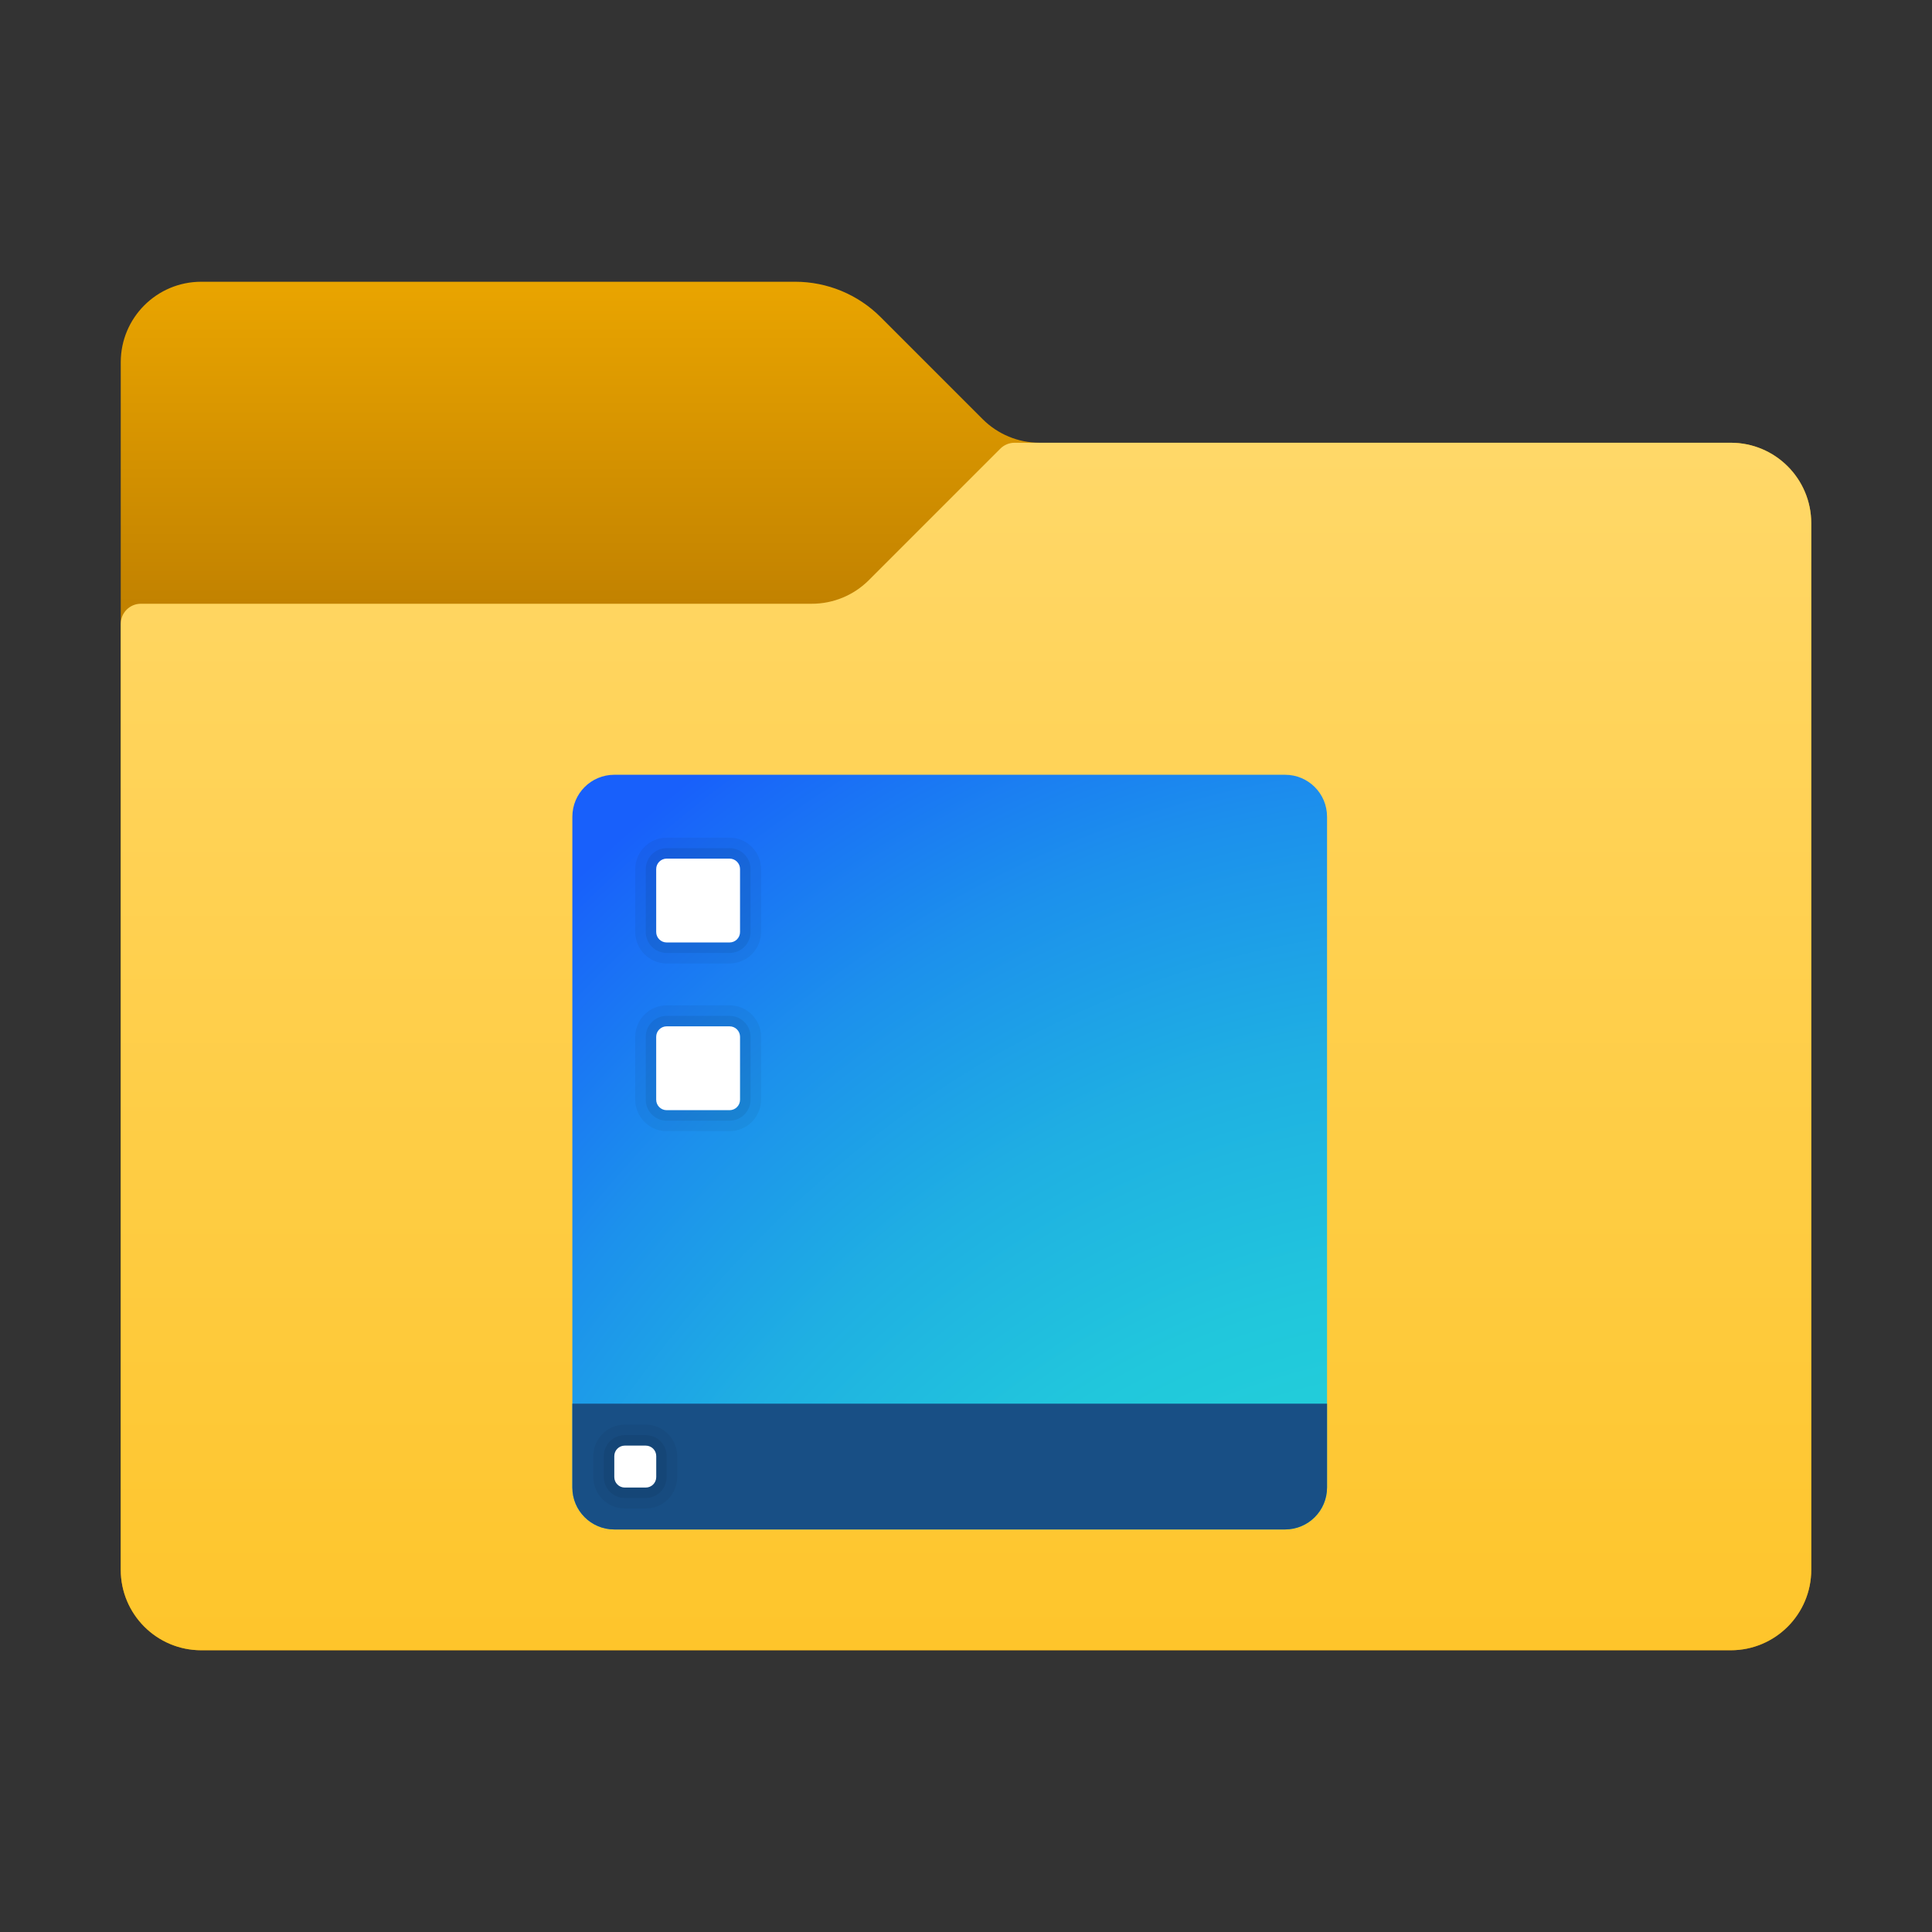 ﻿<?xml version="1.0" encoding="utf-8"?>
<svg width="48px" height="48px" viewBox="0 0 48 48" version="1.1" xmlns:xlink="http://www.w3.org/1999/xlink" xmlns="http://www.w3.org/2000/svg">
  <rect x="0" y="0" width="48" height="48" fill="#333333" stroke="none"/>
  <defs>
    <linearGradient x1="0.5" y1="-0.009" x2="0.5" y2="0.235" id="gradient_1">
      <stop offset="0" stop-color="#EBA600" />
      <stop offset="1" stop-color="#C28200" />
    </linearGradient>
    <linearGradient x1="0.5" y1="-0.005" x2="0.5" y2="0.999" id="gradient_2">
      <stop offset="0" stop-color="#FFD869" />
      <stop offset="1" stop-color="#FEC52B" />
    </linearGradient>
    <radialGradient gradientUnits="objectBoundingBox" cx="117.875%" cy="208.067%" fx="117.875%" fy="208.067%" r="205.335%" gradientTransform="translate(1.179,2.081),scale(1,1.258),translate(-1.179,-2.081)" id="gradient_3">
      <stop offset="32.3%" stop-color="#23D9D6" />
      <stop offset="42.7%" stop-color="#23D4D7" />
      <stop offset="54.2%" stop-color="#21C7DC" />
      <stop offset="66.4%" stop-color="#1FB0E2" />
      <stop offset="78.9%" stop-color="#1C91EC" />
      <stop offset="91.7%" stop-color="#1969F8" />
      <stop offset="94.4%" stop-color="#1860FB" />
    </radialGradient>
    <path d="M0 0L48 0L48 48L0 48L0 0Z" id="path_1" />
    <path d="M0 0L25 0L25 25L0 25L0 0Z" id="path_2" />
    <clipPath id="mask_1">
      <use xlink:href="#path_1" />
    </clipPath>
    <clipPath id="mask_2">
      <use xlink:href="#path_2" />
    </clipPath>
  </defs>
  <g id="icons8_folder">
    <path d="M0 0L48 0L48 48L0 48L0 0Z" id="Background" fill="none" fill-rule="evenodd" stroke="none" />
    <g clip-path="url(#mask_1)">
      <path d="M21.414 3.414L18.878 0.878C18.316 0.316 17.553 0 16.757 0L2 0C0.895 0 0 0.895 0 2L0 32C0 33.105 0.895 34 2 34L40 34C41.105 34 42 33.105 42 32L42 6C42 4.895 41.105 4 40 4L22.828 4C22.298 4 21.789 3.789 21.414 3.414L21.414 3.414Z" transform="translate(3 7)" id="Shape" fill="url(#gradient_1)" fill-rule="evenodd" stroke="none" />
      <path d="M18.586 3.414L21.854 0.146C21.947 0.053 22.074 0 22.207 0L40 0C41.105 0 42 0.895 42 2L42 28C42 29.105 41.105 30 40 30L2 30C0.895 30 0 29.105 0 28L0 4.5C0 4.224 0.224 4 0.5 4L17.172 4C17.702 4 18.211 3.789 18.586 3.414L18.586 3.414Z" transform="translate(3 11)" id="Shape" fill="url(#gradient_2)" fill-rule="evenodd" stroke="none" />
    </g>
  </g>
  <g id="icons8_desktop_1" transform="translate(11.095 16.124)">
    <path d="M0 0L25 0L25 25L0 25L0 0Z" id="Background" fill="none" fill-rule="evenodd" stroke="none" />
    <g clip-path="url(#mask_2)">
      <path d="M1.042 0L17.708 0C18.284 0 18.75 0.466 18.75 1.042L18.75 17.708C18.75 18.284 18.284 18.75 17.708 18.75L1.042 18.75C0.466 18.75 0 18.284 0 17.708L0 1.042C0 0.466 0.466 0 1.042 0L1.042 0Z" transform="translate(3.125 3.125)" id="Shape" fill="url(#gradient_3)" fill-rule="evenodd" stroke="none" />
      <path d="M18.75 2.083L18.75 0L0 0L0 2.083C0 2.659 0.466 3.125 1.042 3.125L17.708 3.125C18.284 3.125 18.75 2.659 18.75 2.083L18.75 2.083Z" transform="translate(3.125 18.75)" id="Shape" fill="#184F85" fill-rule="evenodd" stroke="none" />
      <path d="M0.781 2.083C0.351 2.083 0 1.733 0 1.302L0 0.781C0 0.351 0.351 0 0.781 0L1.302 0C1.733 0 2.083 0.351 2.083 0.781L2.083 1.302C2.083 1.733 1.733 2.083 1.302 2.083L0.781 2.083L0.781 2.083Z" transform="translate(3.646 19.271)" id="Shape" fill="#000000" fill-opacity="0.05" fill-rule="evenodd" stroke="none" />
      <path d="M0.521 1.562C0.234 1.562 0 1.329 0 1.042L0 0.521C0 0.234 0.234 0 0.521 0L1.042 0C1.329 0 1.562 0.234 1.562 0.521L1.562 1.042C1.562 1.329 1.329 1.562 1.042 1.562L0.521 1.562L0.521 1.562Z" transform="translate(3.906 19.531)" id="Shape" fill="#000000" fill-opacity="0.07" fill-rule="evenodd" stroke="none" />
      <path d="M0.781 1.042L0.26 1.042C0.117 1.042 0 0.925 0 0.781L0 0.26C0 0.117 0.117 0 0.26 0L0.781 0C0.925 0 1.042 0.117 1.042 0.26L1.042 0.781C1.042 0.925 0.925 1.042 0.781 1.042L0.781 1.042Z" transform="translate(4.167 19.792)" id="Shape" fill="#FFFFFF" fill-rule="evenodd" stroke="none" />
      <path d="M0.781 3.125C0.351 3.125 0 2.774 0 2.344L0 0.781C0 0.351 0.351 0 0.781 0L2.344 0C2.774 0 3.125 0.351 3.125 0.781L3.125 2.344C3.125 2.774 2.774 3.125 2.344 3.125L0.781 3.125L0.781 3.125Z" transform="translate(4.688 4.688)" id="Shape" fill="#000000" fill-opacity="0.05" fill-rule="evenodd" stroke="none" />
      <path d="M0.521 2.604C0.234 2.604 0 2.37 0 2.083L0 0.521C0 0.234 0.234 0 0.521 0L2.083 0C2.37 0 2.604 0.234 2.604 0.521L2.604 2.083C2.604 2.37 2.37 2.604 2.083 2.604L0.521 2.604L0.521 2.604Z" transform="translate(4.948 4.948)" id="Shape" fill="#000000" fill-opacity="0.07" fill-rule="evenodd" stroke="none" />
      <path d="M1.823 2.083L0.26 2.083C0.117 2.083 0 1.967 0 1.823L0 0.26C0 0.117 0.117 0 0.26 0L1.823 0C1.967 0 2.083 0.117 2.083 0.26L2.083 1.823C2.083 1.967 1.967 2.083 1.823 2.083L1.823 2.083Z" transform="translate(5.208 5.208)" id="Shape" fill="#FFFFFF" fill-rule="evenodd" stroke="none" />
      <path d="M0.781 3.125C0.351 3.125 0 2.774 0 2.344L0 0.781C0 0.351 0.351 0 0.781 0L2.344 0C2.774 0 3.125 0.351 3.125 0.781L3.125 2.344C3.125 2.774 2.774 3.125 2.344 3.125L0.781 3.125L0.781 3.125Z" transform="translate(4.688 8.854)" id="Shape" fill="#000000" fill-opacity="0.05" fill-rule="evenodd" stroke="none" />
      <path d="M0.521 2.604C0.234 2.604 0 2.37 0 2.083L0 0.521C0 0.234 0.234 0 0.521 0L2.083 0C2.37 0 2.604 0.234 2.604 0.521L2.604 2.083C2.604 2.37 2.37 2.604 2.083 2.604L0.521 2.604L0.521 2.604Z" transform="translate(4.948 9.115)" id="Shape" fill="#000000" fill-opacity="0.07" fill-rule="evenodd" stroke="none" />
      <path d="M1.823 2.083L0.26 2.083C0.117 2.083 0 1.967 0 1.823L0 0.26C0 0.117 0.117 0 0.26 0L1.823 0C1.967 0 2.083 0.117 2.083 0.26L2.083 1.823C2.083 1.967 1.967 2.083 1.823 2.083L1.823 2.083Z" transform="translate(5.208 9.375)" id="Shape" fill="#FFFFFF" fill-rule="evenodd" stroke="none" />
    </g>
  </g>
</svg>